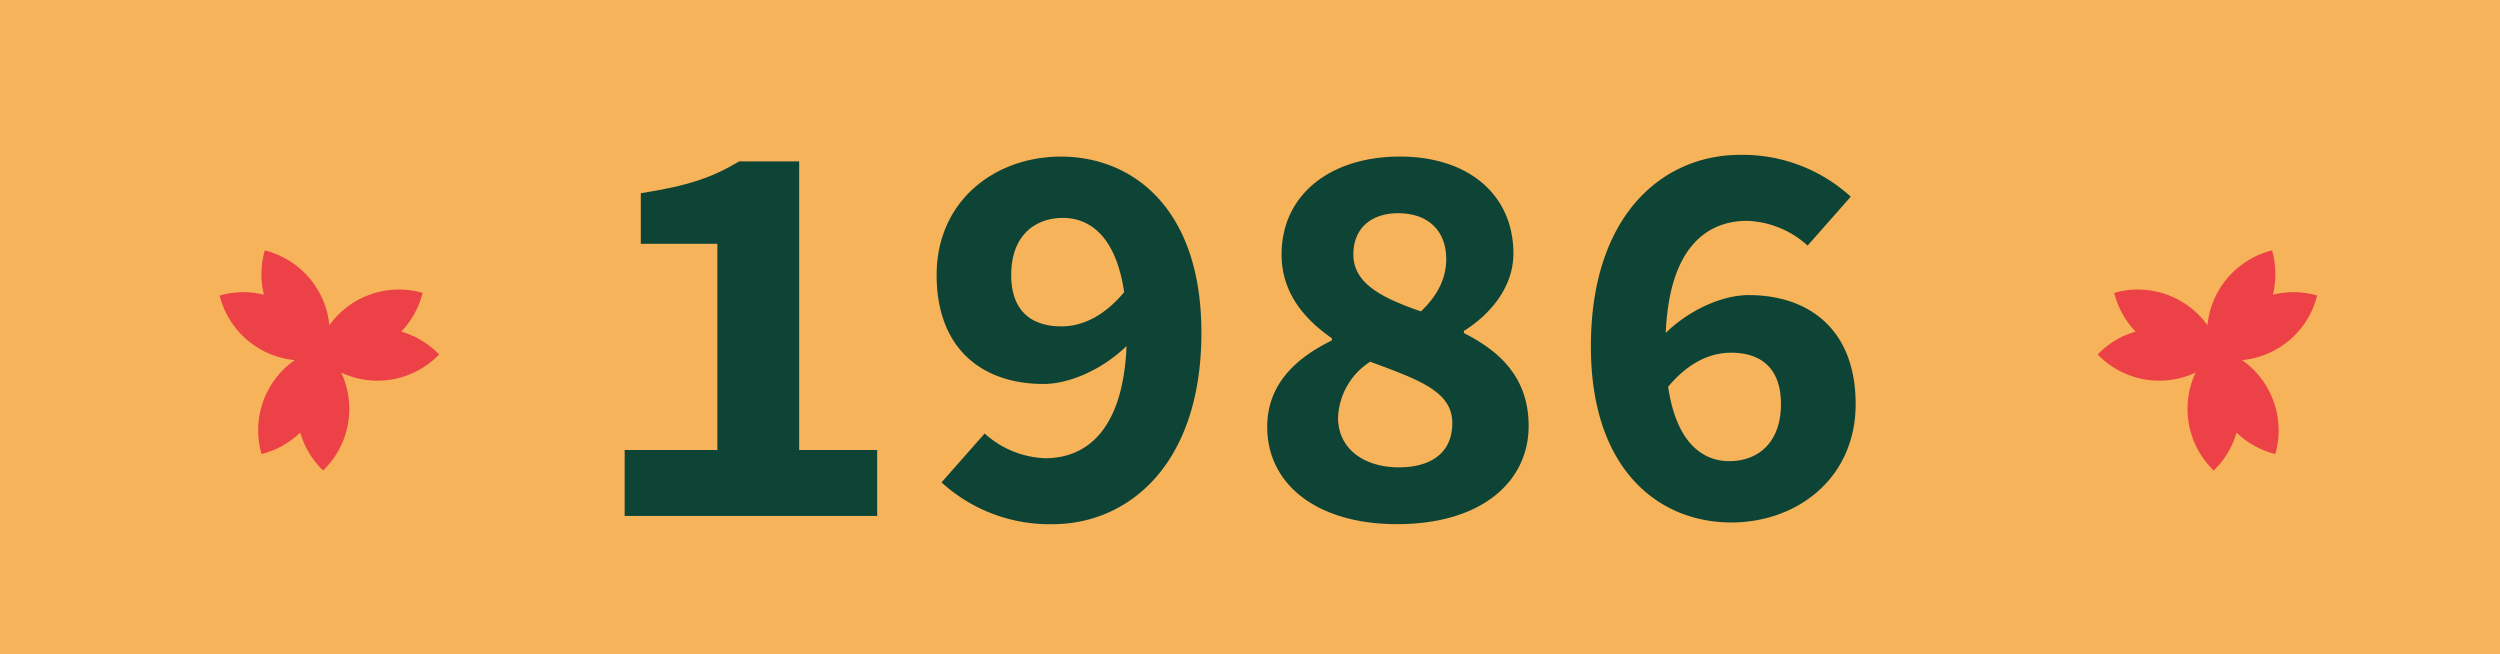 <svg xmlns="http://www.w3.org/2000/svg" width="363" height="95" viewBox="0 0 363 95">
  <g id="Layer_2" data-name="Layer 2" transform="translate(0.094)">
    <g id="Layer_1" data-name="Layer 1" transform="translate(-0.094)">
      <rect id="Rectangle_7" data-name="Rectangle 7" width="363" height="95" fill="#f7b359"/>
      <path id="Path_38" data-name="Path 38" d="M971.589,196.642a12.449,12.449,0,0,0-4.818-13.635,12.427,12.427,0,0,0,10.892-9.379,12.411,12.411,0,0,0-6.424-.125,12.46,12.46,0,0,0-.125-6.424,12.433,12.433,0,0,0-9.379,10.859,12.433,12.433,0,0,0-13.538-4.693,12.436,12.436,0,0,0,3.1,5.621,12.413,12.413,0,0,0-5.5,3.321,12.424,12.424,0,0,0,14.21,2.637,12.436,12.436,0,0,0,2.637,14.209,12.422,12.422,0,0,0,3.321-5.5A12.439,12.439,0,0,0,971.589,196.642Z" transform="translate(-641.214 -130.718)" fill="#ec4247"/>
      <path id="Path_40" data-name="Path 40" d="M102.874,196.642a12.449,12.449,0,0,1,4.818-13.635A12.427,12.427,0,0,1,96.8,173.629a12.41,12.41,0,0,1,6.424-.125,12.459,12.459,0,0,1,.125-6.424,12.433,12.433,0,0,1,9.379,10.859,12.433,12.433,0,0,1,13.538-4.693,12.436,12.436,0,0,1-3.1,5.621,12.414,12.414,0,0,1,5.5,3.321,12.424,12.424,0,0,1-14.209,2.637,12.436,12.436,0,0,1-2.637,14.209,12.42,12.42,0,0,1-3.321-5.5A12.44,12.44,0,0,1,102.874,196.642Z" transform="translate(-64.905 -130.718)" fill="#ec4247"/>
      <path id="Path_439" data-name="Path 439" d="M25.341,1166.887H16.617c-3.9,2.336-7.451,3.562-14.274,4.611v7.355h11.12v29.936H0v9.576H36.665v-9.576H25.341Z" transform="translate(90.7 -1143.449)" fill="#0e4435"/>
      <path id="Path_440" data-name="Path 440" d="M156.528,1164c-9.646,0-18.067,6.459-18.067,17.192,0,10.887,6.8,15.823,15.526,15.823,3.676,0,8.461-2.026,12.048-5.505-.5,12.166-5.785,16.288-11.82,16.288a13.809,13.809,0,0,1-8.78-3.592l-6.264,7.1a23.256,23.256,0,0,0,16.1,6.071c11.084,0,21.635-8.717,21.635-27.806,0-18.186-10.109-25.568-20.375-25.568m.038,24.649c-4.324,0-7.28-2.218-7.28-7.457,0-5.859,3.586-8.29,7.5-8.29,3.8,0,7.681,2.522,8.9,10.78-3.008,3.611-6.218,4.967-9.119,4.967" transform="translate(-2.461 -1141.263)" fill="#0e4435"/>
      <path id="Path_442" data-name="Path 442" d="M449.694,1217.369c9.665,0,18.085-6.478,18.085-17.192,0-10.868-6.819-15.823-15.545-15.823-3.67,0-8.427,2-12.028,5.485.506-12.167,5.769-16.268,11.819-16.268a13.792,13.792,0,0,1,8.78,3.593l6.265-7.1a23.262,23.262,0,0,0-16.1-6.071c-11.1,0-21.636,8.619-21.636,27.806,0,18.166,10.09,25.567,20.356,25.567m-.02-24.649c4.324,0,7.261,2.2,7.261,7.457,0,5.859-3.586,8.291-7.481,8.291-3.82,0-7.686-2.564-8.9-10.8,3-3.6,6.207-4.946,9.12-4.946" transform="translate(-198.338 -1141.506)" fill="#0e4435"/>
      <path id="Path_508" data-name="Path 508" d="M458.1,413.63v-.316c3.908-2.445,7.186-6.431,7.186-11.23,0-8.519-6.485-14.088-16.482-14.088-10.024,0-17.18,5.474-17.18,14.212,0,5.412,3.118,9.262,7.306,12.168v.316c-5.153,2.529-9.391,6.3-9.391,12.554,0,8.356,7.231,14.123,18.848,14.123,12.254,0,19.111-6.144,19.111-14.265,0-6.93-4.107-10.828-9.4-13.474m-9.573-17.408c4.467,0,7.006,2.615,7.006,6.675,0,2.657-1.158,5.2-3.673,7.581-5.833-2.012-9.809-4.12-9.809-8.271,0-4.022,2.856-5.985,6.475-5.985m.139,36.9c-4.995,0-8.837-2.634-8.837-7.207a10.073,10.073,0,0,1,4.669-8.132c7.1,2.644,11.919,4.3,11.919,8.922,0,4.376-3.191,6.417-7.75,6.417" transform="translate(-245.539 -365.263)" fill="#0e4435"/>
    </g>
  </g>
</svg>
